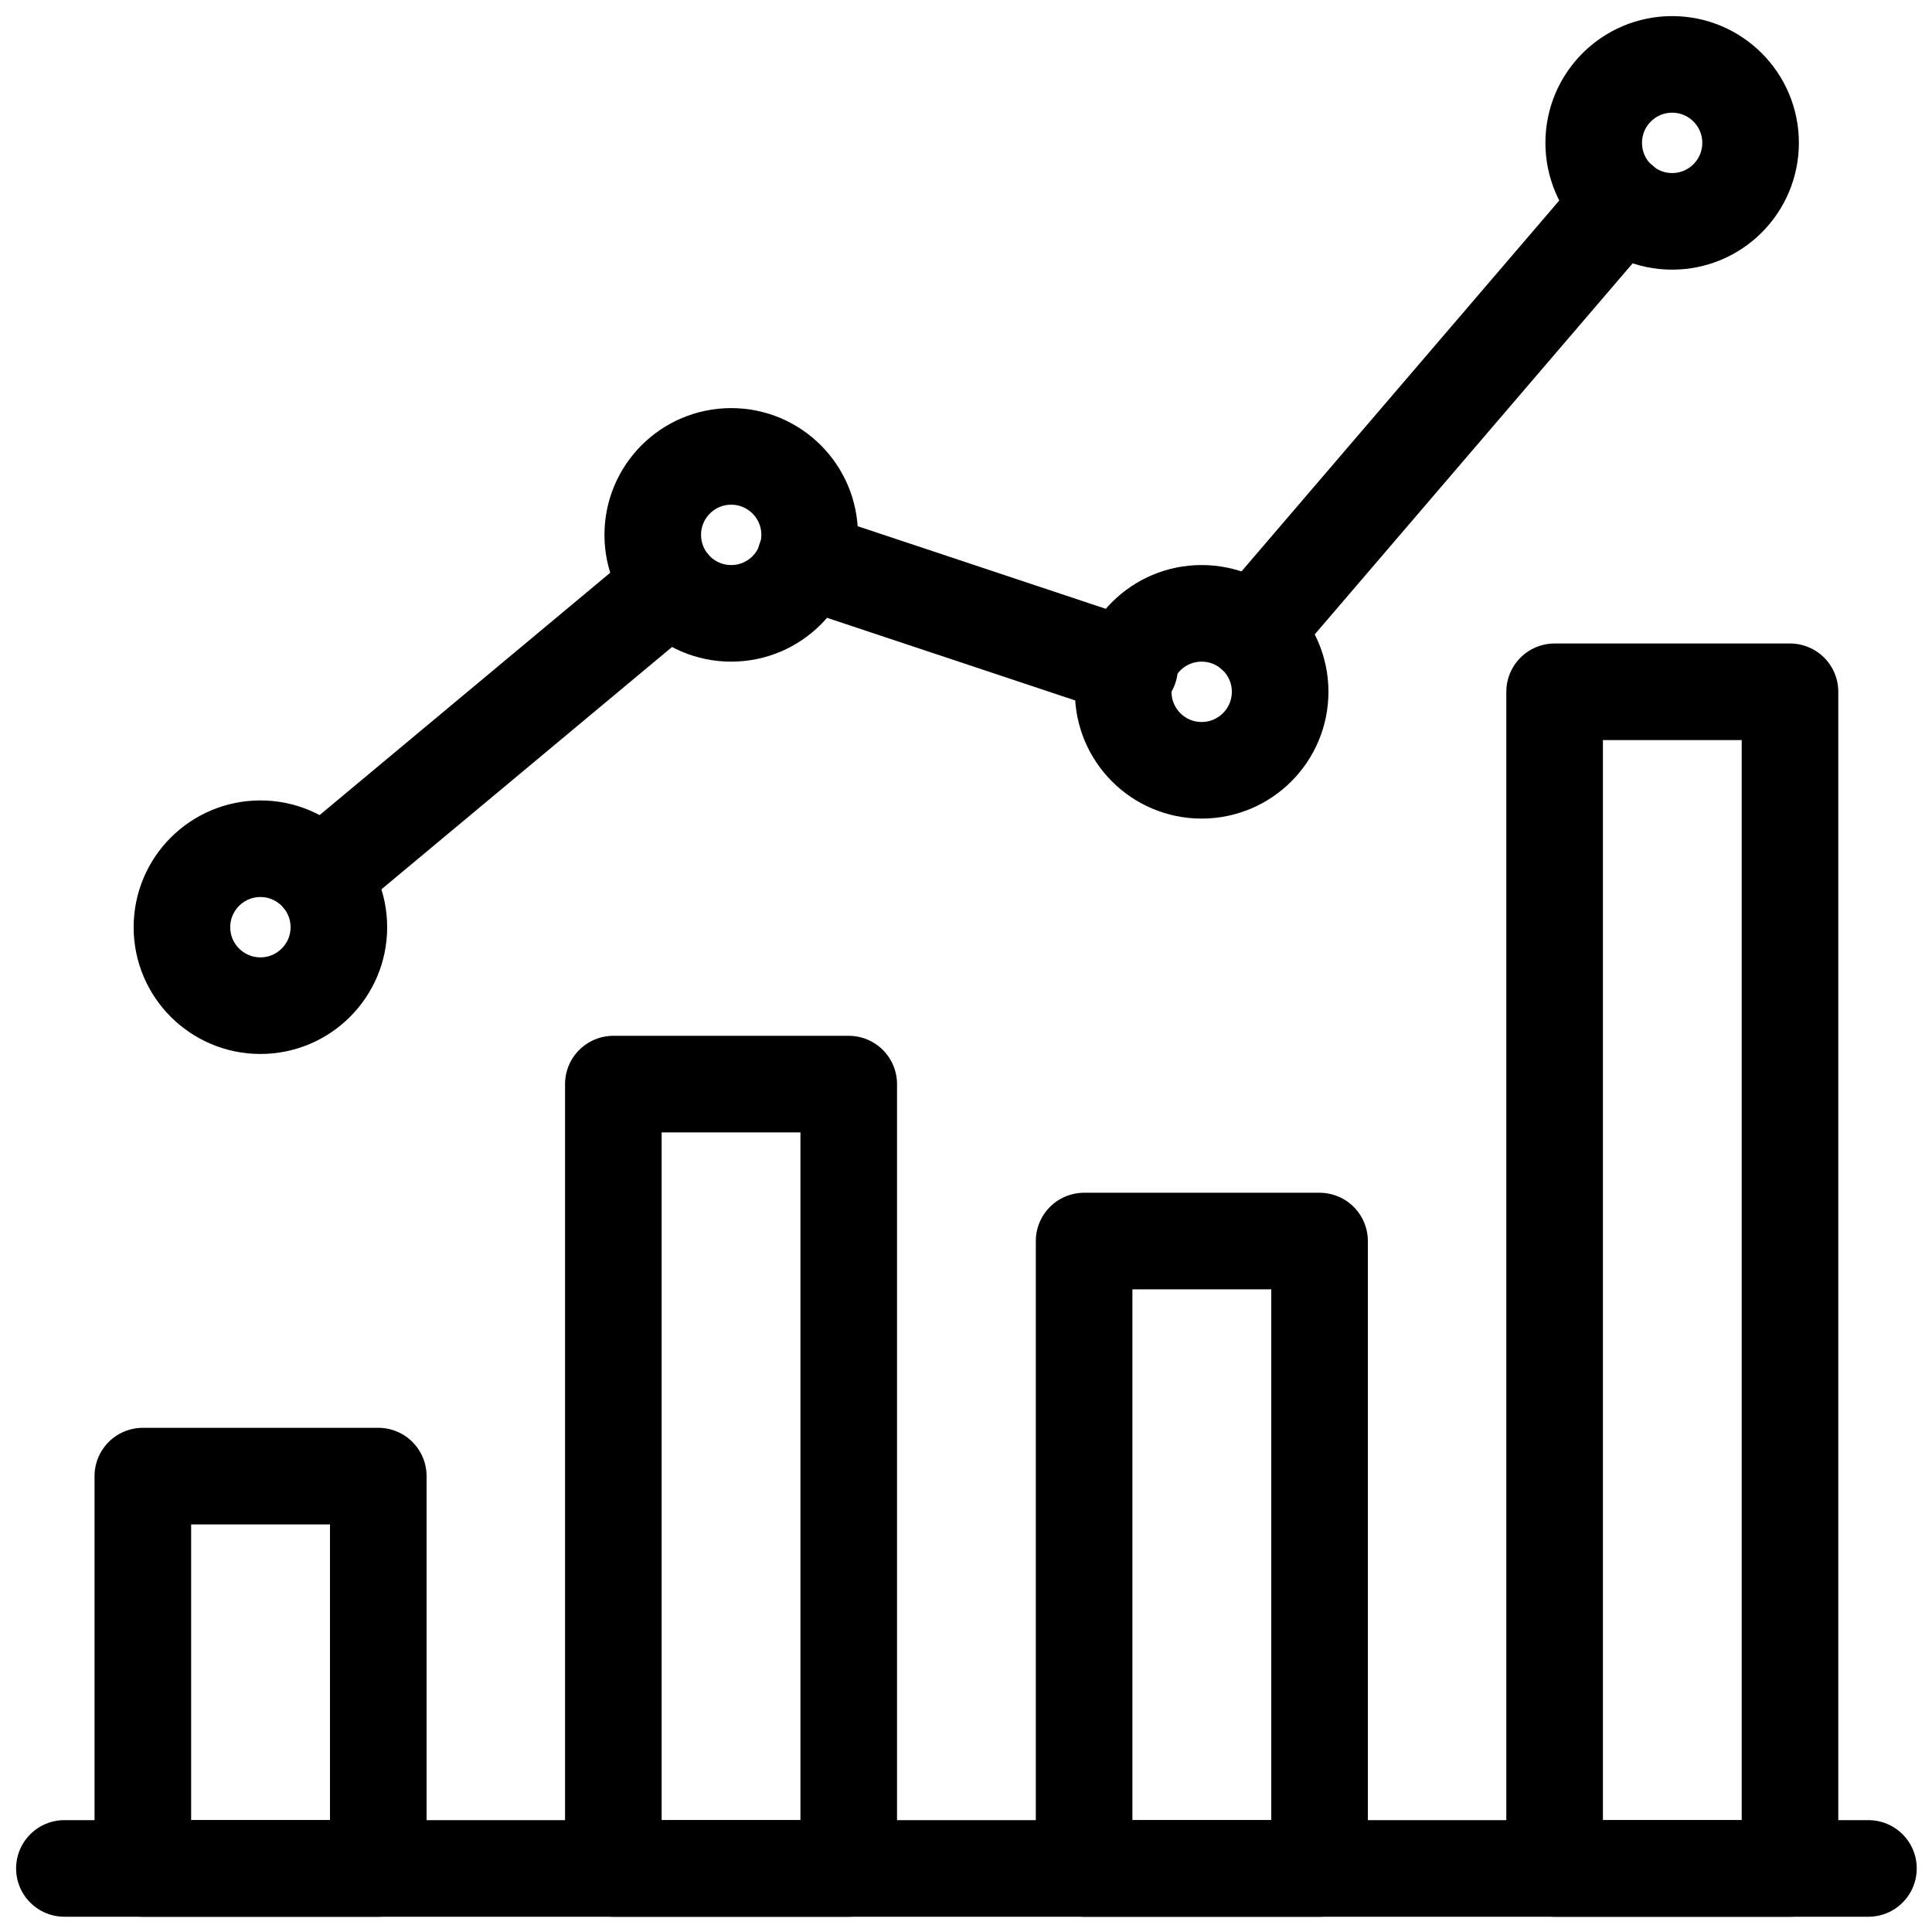 <svg width="30" height="30" viewBox="0 0 30 30" fill="none" xmlns="http://www.w3.org/2000/svg">
<path d="M1 29.013H29.013" stroke="currentColor" stroke-width="1.5" stroke-linecap="round" stroke-linejoin="round"/>
<path d="M5.874 22.921H2.218V29.013H5.874V22.921Z" stroke="currentColor" stroke-width="1.5" stroke-linecap="round" stroke-linejoin="round"/>
<path d="M13.179 16.834H9.524V29.013H13.179V16.834Z" stroke="currentColor" stroke-width="1.5" stroke-linecap="round" stroke-linejoin="round"/>
<path d="M20.49 19.271H16.834V29.013H20.49V19.271Z" stroke="currentColor" stroke-width="1.5" stroke-linecap="round" stroke-linejoin="round"/>
<path d="M27.795 10.742H24.14V29.013H27.795V10.742Z" stroke="currentColor" stroke-width="1.5" stroke-linecap="round" stroke-linejoin="round"/>
<path d="M4.044 15.616C4.716 15.616 5.262 15.07 5.262 14.398C5.262 13.725 4.716 13.179 4.044 13.179C3.371 13.179 2.825 13.725 2.825 14.398C2.825 15.07 3.371 15.616 4.044 15.616Z" stroke="currentColor" stroke-width="1.5" stroke-linecap="round" stroke-linejoin="round"/>
<path d="M11.354 9.524C12.027 9.524 12.572 8.978 12.572 8.305C12.572 7.633 12.027 7.087 11.354 7.087C10.681 7.087 10.136 7.633 10.136 8.305C10.136 8.978 10.681 9.524 11.354 9.524Z" stroke="currentColor" stroke-width="1.5" stroke-linecap="round" stroke-linejoin="round"/>
<path d="M18.659 11.961C19.332 11.961 19.878 11.415 19.878 10.742C19.878 10.069 19.332 9.524 18.659 9.524C17.986 9.524 17.441 10.069 17.441 10.742C17.441 11.415 17.986 11.961 18.659 11.961Z" stroke="currentColor" stroke-width="1.5" stroke-linecap="round" stroke-linejoin="round"/>
<path d="M25.965 3.437C26.638 3.437 27.183 2.891 27.183 2.218C27.183 1.546 26.638 1 25.965 1C25.292 1 24.747 1.546 24.747 2.218C24.747 2.891 25.292 3.437 25.965 3.437Z" stroke="currentColor" stroke-width="1.5" stroke-linecap="round" stroke-linejoin="round"/>
<path d="M4.981 13.618L10.417 9.085" stroke="currentColor" stroke-width="1.5" stroke-linecap="round" stroke-linejoin="round"/>
<path d="M12.503 8.69L17.54 10.367" stroke="currentColor" stroke-width="1.5" stroke-linecap="round" stroke-linejoin="round"/>
<path d="M25.176 3.141L19.454 9.82" stroke="currentColor" stroke-width="1.5" stroke-linecap="round" stroke-linejoin="round"/>
</svg>
